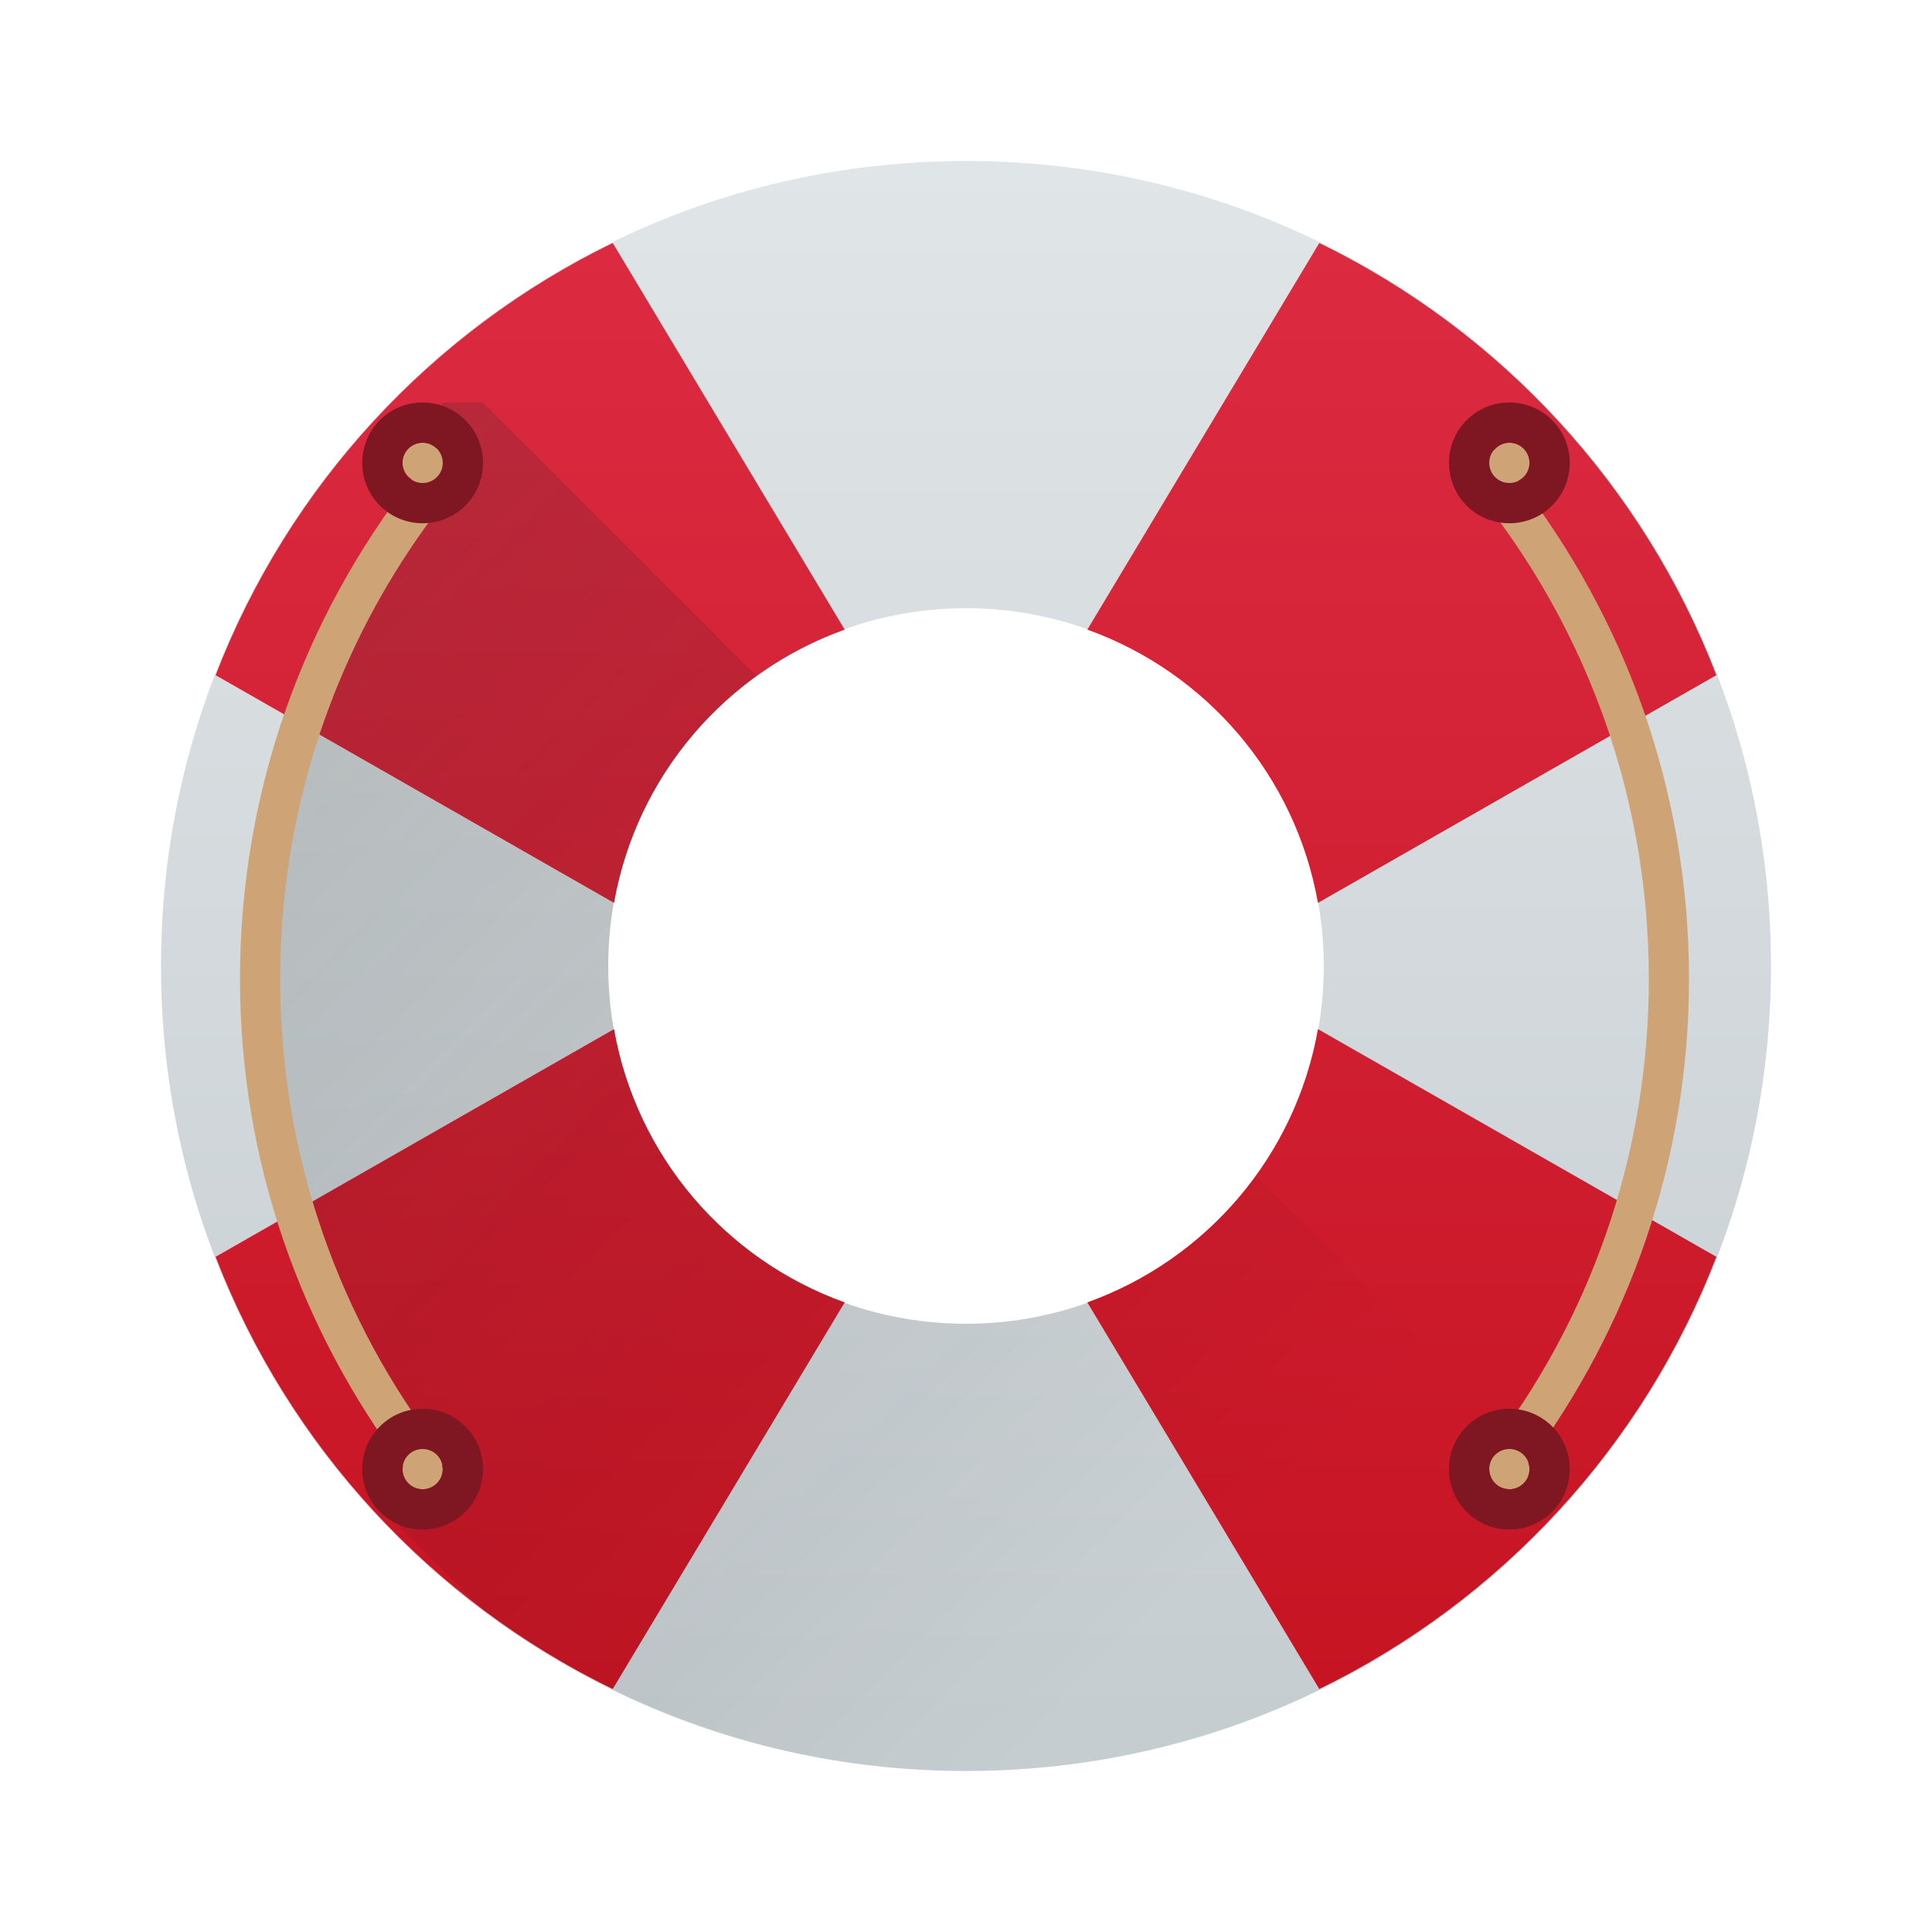 <?xml version="1.0" encoding="UTF-8" standalone="no"?>
<!-- Created with Inkscape (http://www.inkscape.org/) -->

<svg
   xmlns:dc="http://purl.org/dc/elements/1.1/"
   xmlns:cc="http://creativecommons.org/ns#"
   xmlns:rdf="http://www.w3.org/1999/02/22-rdf-syntax-ns#"
   xmlns:svg="http://www.w3.org/2000/svg"
   xmlns="http://www.w3.org/2000/svg"
   xmlns:xlink="http://www.w3.org/1999/xlink"
   xmlns:sodipodi="http://sodipodi.sourceforge.net/DTD/sodipodi-0.dtd"
   xmlns:inkscape="http://www.inkscape.org/namespaces/inkscape"
   width="48"
   height="48"
   id="svg5453"
   version="1.1"
   inkscape:version="0.48+devel r"
   sodipodi:docname="system-help.svg">
  <defs
     id="defs5455">
    <linearGradient
       inkscape:collect="always"
       id="linearGradient4435">
      <stop
         style="stop-color:#c61423;stop-opacity:1"
         offset="0"
         id="stop4437" />
      <stop
         style="stop-color:#dc2b41;stop-opacity:1"
         offset="1"
         id="stop4439" />
    </linearGradient>
    <linearGradient
       inkscape:collect="always"
       id="linearGradient4303">
      <stop
         style="stop-color:#c6cdd1;stop-opacity:1"
         offset="0"
         id="stop4305" />
      <stop
         style="stop-color:#e0e5e7;stop-opacity:1"
         offset="1"
         id="stop4307" />
    </linearGradient>
    <linearGradient
       inkscape:collect="always"
       xlink:href="#linearGradient4303"
       id="linearGradient4266"
       x1="24"
       y1="41"
       x2="24"
       y2="6"
       gradientUnits="userSpaceOnUse"
       gradientTransform="matrix(1.111,0,0,1.111,381.905,497.131)" />
    <linearGradient
       id="linearGradient4168"
       inkscape:collect="always">
      <stop
         id="stop4170"
         offset="0"
         style="stop-color:#cea476;stop-opacity:1" />
      <stop
         id="stop4172"
         offset="1"
         style="stop-color:#dab58b;stop-opacity:1" />
    </linearGradient>
    <linearGradient
       inkscape:collect="always"
       xlink:href="#linearGradient4168"
       id="linearGradient4385"
       gradientUnits="userSpaceOnUse"
       x1="24"
       y1="44"
       x2="24"
       y2="4"
       gradientTransform="matrix(0.998,0,0,1.007,-383.805,-503.282)" />
    <linearGradient
       inkscape:collect="always"
       xlink:href="#linearGradient4435"
       id="linearGradient4441"
       x1="24"
       y1="42"
       x2="24"
       y2="6"
       gradientUnits="userSpaceOnUse" />
    <linearGradient
       inkscape:collect="always"
       xlink:href="#linearGradient4227"
       id="linearGradient4492"
       x1="399.571"
       y1="503.798"
       x2="424.571"
       y2="528.798"
       gradientUnits="userSpaceOnUse"
       gradientTransform="translate(-384.571,-499.798)" />
    <linearGradient
       inkscape:collect="always"
       id="linearGradient4227">
      <stop
         style="stop-color:#292c2f;stop-opacity:1"
         offset="0"
         id="stop4229" />
      <stop
         style="stop-color:#000000;stop-opacity:0;"
         offset="1"
         id="stop4231" />
    </linearGradient>
  </defs>
  <sodipodi:namedview
     id="base"
     pagecolor="#ffffff"
     bordercolor="#666666"
     borderopacity="1.0"
     inkscape:pageopacity="0"
     inkscape:pageshadow="2"
     inkscape:zoom="8.1249999"
     inkscape:cx="3.7428331"
     inkscape:cy="33.248436"
     inkscape:document-units="px"
     inkscape:current-layer="layer1"
     showgrid="true"
     fit-margin-top="0"
     fit-margin-left="0"
     fit-margin-right="0"
     fit-margin-bottom="0"
     inkscape:window-width="1366"
     inkscape:window-height="666"
     inkscape:window-x="-2"
     inkscape:window-y="25"
     inkscape:window-maximized="1"
     inkscape:showpageshadow="false"
     borderlayer="true"
     showguides="true">
    <inkscape:grid
       type="xygrid"
       id="grid4063" />
    <sodipodi:guide
       position="1.1650391e-05,48"
       orientation="4,0"
       id="guide4146" />
    <sodipodi:guide
       position="1.1650391e-05,44"
       orientation="0,48"
       id="guide4148" />
    <sodipodi:guide
       position="48,44"
       orientation="-4,0"
       id="guide4150" />
    <sodipodi:guide
       position="48,48"
       orientation="0,-48"
       id="guide4152" />
    <sodipodi:guide
       position="1.1650391e-05,4"
       orientation="4,0"
       id="guide4154" />
    <sodipodi:guide
       position="1.1650391e-05,2.6367188e-05"
       orientation="0,48"
       id="guide4156" />
    <sodipodi:guide
       position="48,2.6367188e-05"
       orientation="-4,0"
       id="guide4158" />
    <sodipodi:guide
       position="48,4"
       orientation="0,-48"
       id="guide4160" />
    <sodipodi:guide
       position="48,48"
       orientation="0,-4"
       id="guide4162" />
    <sodipodi:guide
       position="44,48"
       orientation="48,0"
       id="guide4164" />
    <sodipodi:guide
       position="44,2.6367188e-05"
       orientation="0,4"
       id="guide4166" />
    <sodipodi:guide
       position="48,2.6367188e-05"
       orientation="-48,0"
       id="guide4168" />
    <sodipodi:guide
       position="4,48"
       orientation="0,-4"
       id="guide4170" />
    <sodipodi:guide
       position="4.2167969e-05,48"
       orientation="48,0"
       id="guide4172" />
    <sodipodi:guide
       position="4.2167969e-05,2.6367188e-05"
       orientation="0,4"
       id="guide4174" />
    <sodipodi:guide
       position="4,2.6367188e-05"
       orientation="-48,0"
       id="guide4176" />
    <sodipodi:guide
       position="4,48"
       orientation="44,0"
       id="guide4638" />
    <sodipodi:guide
       position="4,4"
       orientation="0,20"
       id="guide4640" />
    <sodipodi:guide
       position="24,4"
       orientation="-44,0"
       id="guide4642" />
    <sodipodi:guide
       position="24,48"
       orientation="0,-20"
       id="guide4644" />
    <sodipodi:guide
       position="4,24"
       orientation="20,0"
       id="guide4666" />
    <sodipodi:guide
       position="4,4"
       orientation="0,40"
       id="guide4668" />
    <sodipodi:guide
       position="44,4"
       orientation="-20,0"
       id="guide4670" />
    <sodipodi:guide
       position="44,24"
       orientation="0,-40"
       id="guide4672" />
  </sodipodi:namedview>
  <g
     inkscape:label="Capa 1"
     inkscape:groupmode="layer"
     id="layer1"
     transform="translate(-384.571,-499.798)">
    <path
       style="opacity:1;fill:url(#linearGradient4266);fill-opacity:1;stroke:none;stroke-width:2.8;stroke-miterlimit:4;stroke-dasharray:none;stroke-opacity:0.55"
       d="m 408.571,503.798 c -11.08,0 -20,8.92 -20,20 0,11.08 8.92,20 20,20 11.08,0 20,-8.92 20,-20 0,-11.08 -8.92,-20 -20,-20 z m 0,11.111 c 4.924,0 8.889,3.964 8.889,8.889 0,4.924 -3.964,8.889 -8.889,8.889 -4.924,0 -8.889,-3.964 -8.889,-8.889 0,-4.924 3.964,-8.889 8.889,-8.889 z"
       id="rect4152"
       inkscape:connector-curvature="0" />
    <path
       style="fill:url(#linearGradient4441);fill-rule:evenodd;stroke:none;stroke-width:1px;stroke-linecap:butt;stroke-linejoin:miter;stroke-opacity:1;fill-opacity:1"
       d="M 15.223 6.037 C 10.716 8.234 7.176 12.063 5.357 16.775 L 15.256 22.432 C 15.815 19.27 18.033 16.702 20.986 15.643 L 15.223 6.037 z M 32.777 6.037 L 27.014 15.643 C 29.967 16.702 32.185 19.27 32.744 22.432 L 42.643 16.775 C 40.824 12.063 37.284 8.234 32.777 6.037 z M 15.256 25.568 L 5.357 31.225 C 7.176 35.937 10.716 39.766 15.223 41.963 L 20.986 32.357 C 18.033 31.298 15.815 28.73 15.256 25.568 z M 32.744 25.568 C 32.185 28.73 29.967 31.298 27.014 32.357 L 32.777 41.963 C 37.284 39.766 40.824 35.937 42.643 31.225 L 32.744 25.568 z "
       transform="translate(384.571,499.798)"
       id="path4412" />
    <path
       style="fill:url(#linearGradient4492);fill-rule:evenodd;stroke:none;stroke-width:1px;stroke-linecap:butt;stroke-linejoin:miter;stroke-opacity:1;fill-opacity:1;opacity:0.2"
       d="M 11 10 L 10.195 13 L 8 17 L 7 20 L 6 24 L 7 28 L 9 34 L 10 37 L 9 37 L 11.975 39.975 C 15.32 42.492 19.472 44 24 44 C 30.052 44 35.446 41.328 39.107 37.107 L 31.205 29.205 C 29.593 31.437 26.975 32.889 24 32.889 C 19.076 32.889 15.111 28.924 15.111 24 C 15.111 21.025 16.563 18.407 18.795 16.795 L 12 10 L 11 10 z "
       transform="translate(384.571,499.798)"
       id="path4484" />
    <path
       style="opacity:1;fill:url(#linearGradient4385);fill-opacity:1;stroke:none;stroke-width:2.8;stroke-miterlimit:4;stroke-dasharray:none;stroke-opacity:0.55"
       d="M 10.5 11 C 10.223 11 10 11.223 10 11.5 C 10 11.674 10.093 11.819 10.227 11.908 C 7.569 15.326 5.963 19.619 5.963 24.32 C 5.963 28.887 7.493 33.058 10.016 36.426 C 10.012 36.451 10 36.474 10 36.5 C 10 36.777 10.223 37 10.5 37 C 10.777 37 11 36.777 11 36.5 C 11 36.468 10.988 36.439 10.982 36.408 L 11.143 36.408 C 11.097 36.27 11.034 36.148 10.953 36.066 C 8.458 32.827 6.961 28.76 6.961 24.32 C 6.961 23.765 6.985 23.216 7.031 22.674 C 7.352 18.877 8.77 15.411 10.953 12.576 C 11.292 12.234 11.341 11.226 10.953 11 C 10.914 11.045 10.88 11.094 10.842 11.139 C 10.752 11.054 10.633 11 10.5 11 z M 36.973 11 C 36.584 11.226 36.634 12.234 36.973 12.576 C 39.156 15.411 40.574 18.877 40.895 22.674 C 40.94 23.216 40.965 23.765 40.965 24.32 C 40.965 28.76 39.468 32.827 36.973 36.066 C 36.892 36.148 36.829 36.27 36.783 36.408 L 36.898 36.408 L 37.002 36.514 C 37.009 36.778 37.219 36.987 37.482 36.996 L 37.486 37 C 37.486 37 37.488 36.998 37.488 36.998 C 37.492 36.998 37.496 37 37.5 37 C 37.777 37 38 36.777 38 36.5 C 38 36.446 37.984 36.396 37.969 36.348 C 40.457 32.993 41.963 28.852 41.963 24.32 C 41.963 19.634 40.366 15.354 37.725 11.941 C 37.887 11.859 38 11.695 38 11.5 C 38 11.223 37.777 11 37.5 11 C 37.345 11 37.213 11.075 37.121 11.186 C 37.07 11.125 37.025 11.06 36.973 11 z "
       transform="translate(384.571,499.798)"
       id="path4379" />
    <path
       style="opacity:1;fill:#7e1722;fill-opacity:1;stroke:none;stroke-width:2.8;stroke-miterlimit:4;stroke-dasharray:none;stroke-opacity:0.55"
       d="m 395.071,509.798 c -0.831,0 -1.5,0.669 -1.5,1.5 0,0.831 0.669,1.5 1.5,1.5 0.831,0 1.5,-0.669 1.5,-1.5 0,-0.831 -0.669,-1.5 -1.5,-1.5 z m 27,0 c -0.831,0 -1.5,0.669 -1.5,1.5 0,0.831 0.669,1.5 1.5,1.5 0.831,0 1.5,-0.669 1.5,-1.5 0,-0.831 -0.669,-1.5 -1.5,-1.5 z m -27,1 c 0.277,0 0.5,0.223 0.5,0.5 0,0.277 -0.223,0.5 -0.5,0.5 -0.277,0 -0.5,-0.223 -0.5,-0.5 0,-0.277 0.223,-0.5 0.5,-0.5 z m 27,0 c 0.277,0 0.5,0.223 0.5,0.5 0,0.277 -0.223,0.5 -0.5,0.5 -0.277,0 -0.5,-0.223 -0.5,-0.5 0,-0.277 0.223,-0.5 0.5,-0.5 z m -27,24 c -0.831,0 -1.5,0.669 -1.5,1.5 0,0.831 0.669,1.5 1.5,1.5 0.831,0 1.5,-0.669 1.5,-1.5 0,-0.831 -0.669,-1.5 -1.5,-1.5 z m 27,0 c -0.831,0 -1.5,0.669 -1.5,1.5 0,0.831 0.669,1.5 1.5,1.5 0.831,0 1.5,-0.669 1.5,-1.5 0,-0.831 -0.669,-1.5 -1.5,-1.5 z m -27,1 c 0.277,0 0.5,0.223 0.5,0.5 0,0.277 -0.223,0.5 -0.5,0.5 -0.277,0 -0.5,-0.223 -0.5,-0.5 0,-0.277 0.223,-0.5 0.5,-0.5 z m 27,0 c 0.277,0 0.5,0.223 0.5,0.5 0,0.277 -0.223,0.5 -0.5,0.5 -0.277,0 -0.5,-0.223 -0.5,-0.5 0,-0.277 0.223,-0.5 0.5,-0.5 z"
       id="rect4393"
       inkscape:connector-curvature="0"
       sodipodi:nodetypes="ssssssssssssssssssssssssssssssssssssssss" />
  </g>
</svg>
